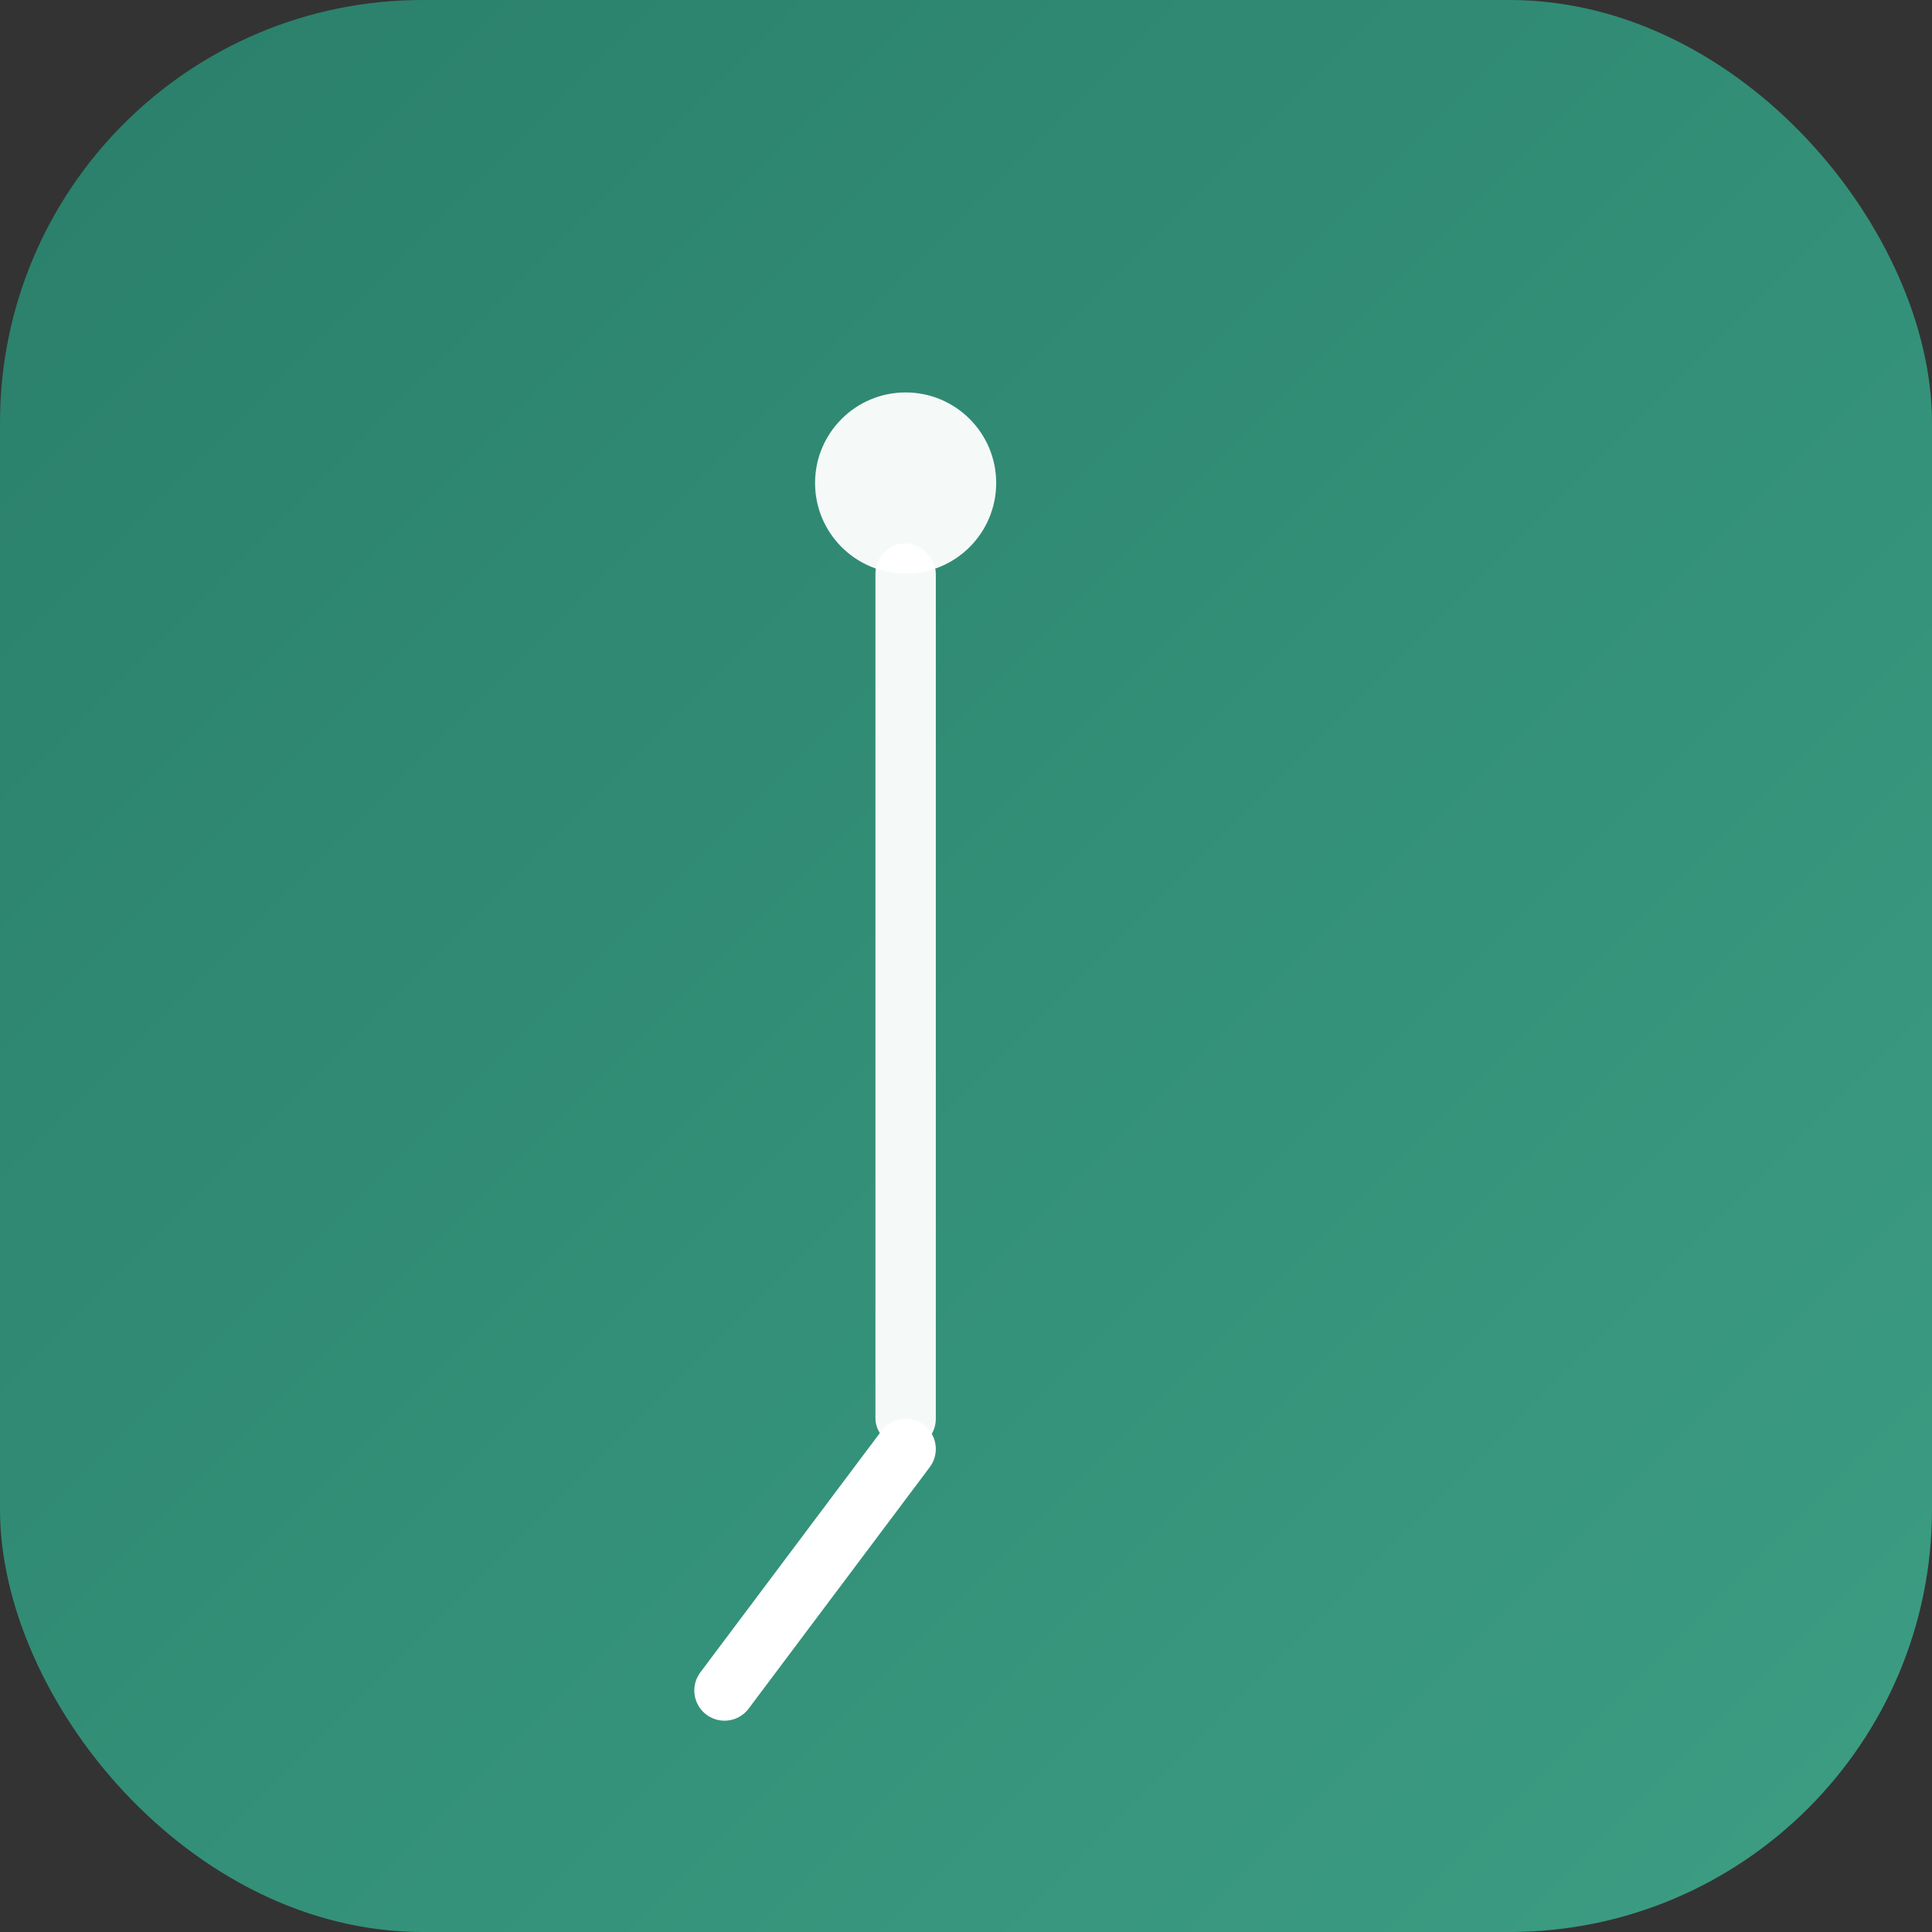 <svg xmlns="http://www.w3.org/2000/svg" viewBox="0 0 64 64">
  <rect x="0" y="0" width="64" height="64" fill="#333333" stroke="none"/>
  <defs>
    <linearGradient id="g" x1="0" x2="1" y1="0" y2="1">
      <stop offset="0" stop-color="#2a7f6a"/>
      <stop offset="1" stop-color="#3c9e84"/>
    </linearGradient>
  </defs>
  <rect width="64" height="64" rx="14" fill="url(#g)"/>
  <!-- stylized needle -->
  <g transform="translate(22,10)">
    <rect x="7" y="8" width="2" height="30" rx="1" fill="#fff" opacity=".95"/>
    <circle cx="8" cy="6" r="3" fill="#fff" opacity=".95"/>
    <path d="M8 38 L2 46" stroke="#fff" stroke-width="2" stroke-linecap="round"/>
  </g>
</svg>


